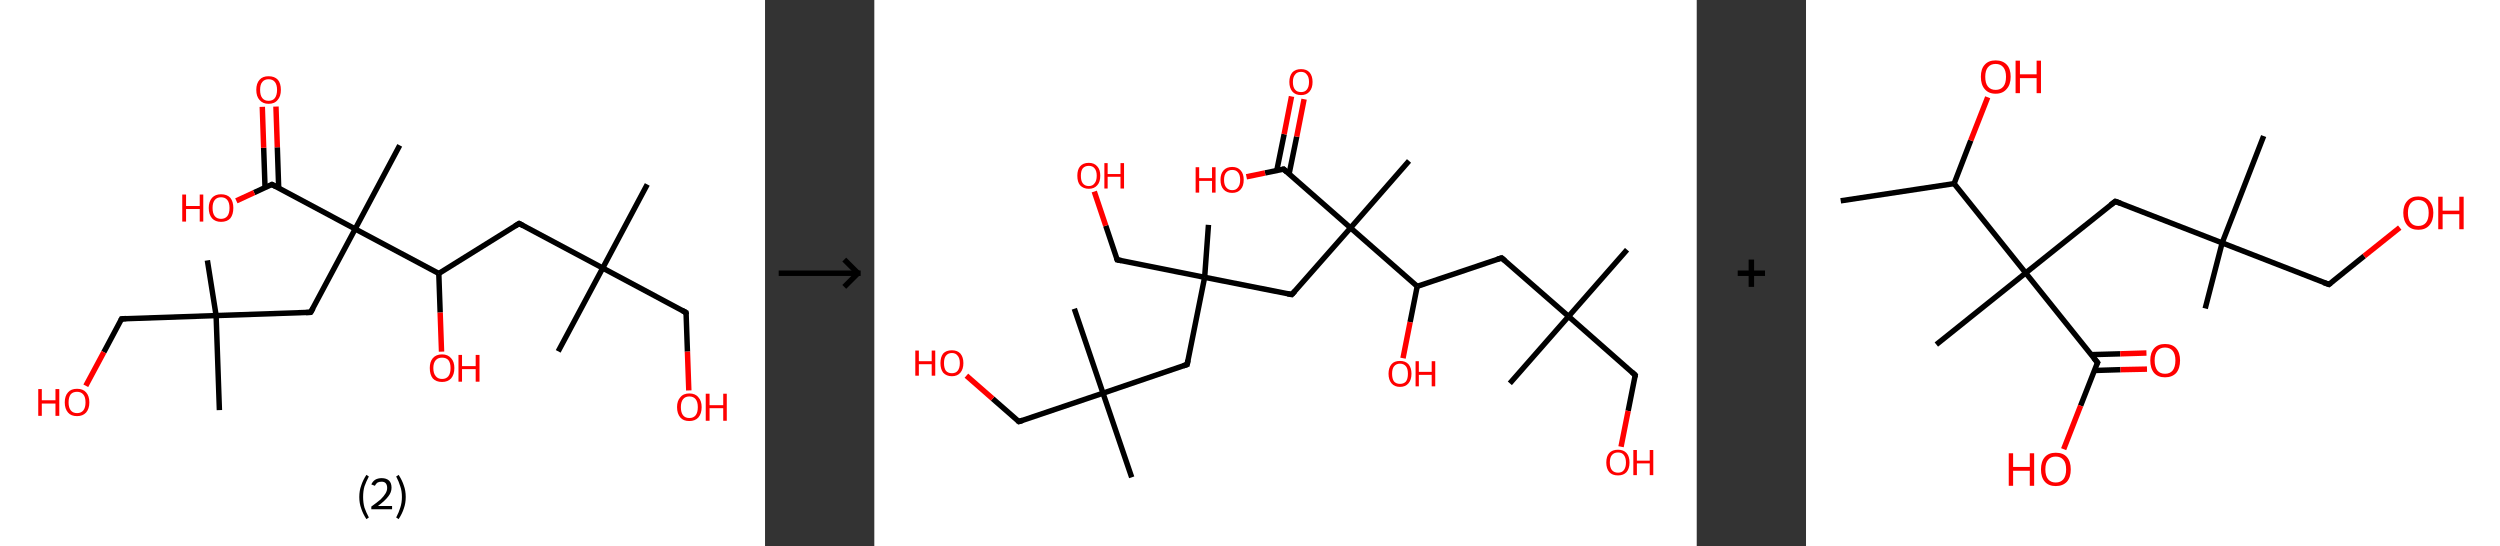 <?xml version='1.0' encoding='ASCII' standalone='yes'?>
<svg xmlns="http://www.w3.org/2000/svg" xmlns:xlink="http://www.w3.org/1999/xlink" version="1.1" width="915.0px" viewBox="0 0 915.0 200.0" height="200.0px">
  <rect x="0" y="0" width="915.0" height="200.0" fill="#333333" stroke="none"/>
  <g>
    <g transform="translate(0, 0) scale(1 1) "><!-- END OF HEADER -->
<rect style="opacity:1.0;fill:#FFFFFF;stroke:none" width="280.0" height="200.0" x="0.0" y="0.0"> </rect>
<path class="bond-0 atom-0 atom-1" d="M 236.9,67.5 L 220.6,98.1" style="fill:none;fill-rule:evenodd;stroke:#000000;stroke-width:2.0px;stroke-linecap:butt;stroke-linejoin:miter;stroke-opacity:1"/>
<path class="bond-1 atom-1 atom-2" d="M 220.6,98.1 L 204.3,128.6" style="fill:none;fill-rule:evenodd;stroke:#000000;stroke-width:2.0px;stroke-linecap:butt;stroke-linejoin:miter;stroke-opacity:1"/>
<path class="bond-2 atom-1 atom-3" d="M 220.6,98.1 L 251.1,114.4" style="fill:none;fill-rule:evenodd;stroke:#000000;stroke-width:2.0px;stroke-linecap:butt;stroke-linejoin:miter;stroke-opacity:1"/>
<path class="bond-3 atom-3 atom-4" d="M 251.1,114.4 L 251.6,128.7" style="fill:none;fill-rule:evenodd;stroke:#000000;stroke-width:2.0px;stroke-linecap:butt;stroke-linejoin:miter;stroke-opacity:1"/>
<path class="bond-3 atom-3 atom-4" d="M 251.6,128.7 L 252.1,142.9" style="fill:none;fill-rule:evenodd;stroke:#FF0000;stroke-width:2.0px;stroke-linecap:butt;stroke-linejoin:miter;stroke-opacity:1"/>
<path class="bond-4 atom-1 atom-5" d="M 220.6,98.1 L 190.0,81.8" style="fill:none;fill-rule:evenodd;stroke:#000000;stroke-width:2.0px;stroke-linecap:butt;stroke-linejoin:miter;stroke-opacity:1"/>
<path class="bond-5 atom-5 atom-6" d="M 190.0,81.8 L 160.6,100.1" style="fill:none;fill-rule:evenodd;stroke:#000000;stroke-width:2.0px;stroke-linecap:butt;stroke-linejoin:miter;stroke-opacity:1"/>
<path class="bond-6 atom-6 atom-7" d="M 160.6,100.1 L 161.1,114.4" style="fill:none;fill-rule:evenodd;stroke:#000000;stroke-width:2.0px;stroke-linecap:butt;stroke-linejoin:miter;stroke-opacity:1"/>
<path class="bond-6 atom-6 atom-7" d="M 161.1,114.4 L 161.6,128.7" style="fill:none;fill-rule:evenodd;stroke:#FF0000;stroke-width:2.0px;stroke-linecap:butt;stroke-linejoin:miter;stroke-opacity:1"/>
<path class="bond-7 atom-6 atom-8" d="M 160.6,100.1 L 130.0,83.8" style="fill:none;fill-rule:evenodd;stroke:#000000;stroke-width:2.0px;stroke-linecap:butt;stroke-linejoin:miter;stroke-opacity:1"/>
<path class="bond-8 atom-8 atom-9" d="M 130.0,83.8 L 146.3,53.2" style="fill:none;fill-rule:evenodd;stroke:#000000;stroke-width:2.0px;stroke-linecap:butt;stroke-linejoin:miter;stroke-opacity:1"/>
<path class="bond-9 atom-8 atom-10" d="M 130.0,83.8 L 113.7,114.3" style="fill:none;fill-rule:evenodd;stroke:#000000;stroke-width:2.0px;stroke-linecap:butt;stroke-linejoin:miter;stroke-opacity:1"/>
<path class="bond-10 atom-10 atom-11" d="M 113.7,114.3 L 79.1,115.5" style="fill:none;fill-rule:evenodd;stroke:#000000;stroke-width:2.0px;stroke-linecap:butt;stroke-linejoin:miter;stroke-opacity:1"/>
<path class="bond-11 atom-11 atom-12" d="M 79.1,115.5 L 80.3,150.1" style="fill:none;fill-rule:evenodd;stroke:#000000;stroke-width:2.0px;stroke-linecap:butt;stroke-linejoin:miter;stroke-opacity:1"/>
<path class="bond-12 atom-11 atom-13" d="M 79.1,115.5 L 75.9,95.3" style="fill:none;fill-rule:evenodd;stroke:#000000;stroke-width:2.0px;stroke-linecap:butt;stroke-linejoin:miter;stroke-opacity:1"/>
<path class="bond-13 atom-11 atom-14" d="M 79.1,115.5 L 44.5,116.7" style="fill:none;fill-rule:evenodd;stroke:#000000;stroke-width:2.0px;stroke-linecap:butt;stroke-linejoin:miter;stroke-opacity:1"/>
<path class="bond-14 atom-14 atom-15" d="M 44.5,116.7 L 38.0,128.9" style="fill:none;fill-rule:evenodd;stroke:#000000;stroke-width:2.0px;stroke-linecap:butt;stroke-linejoin:miter;stroke-opacity:1"/>
<path class="bond-14 atom-14 atom-15" d="M 38.0,128.9 L 31.4,141.2" style="fill:none;fill-rule:evenodd;stroke:#FF0000;stroke-width:2.0px;stroke-linecap:butt;stroke-linejoin:miter;stroke-opacity:1"/>
<path class="bond-15 atom-8 atom-16" d="M 130.0,83.8 L 99.5,67.5" style="fill:none;fill-rule:evenodd;stroke:#000000;stroke-width:2.0px;stroke-linecap:butt;stroke-linejoin:miter;stroke-opacity:1"/>
<path class="bond-16 atom-16 atom-17" d="M 102.0,68.8 L 101.5,53.9" style="fill:none;fill-rule:evenodd;stroke:#000000;stroke-width:2.0px;stroke-linecap:butt;stroke-linejoin:miter;stroke-opacity:1"/>
<path class="bond-16 atom-16 atom-17" d="M 101.5,53.9 L 101.0,39.0" style="fill:none;fill-rule:evenodd;stroke:#FF0000;stroke-width:2.0px;stroke-linecap:butt;stroke-linejoin:miter;stroke-opacity:1"/>
<path class="bond-16 atom-16 atom-17" d="M 97.0,68.6 L 96.5,54.1" style="fill:none;fill-rule:evenodd;stroke:#000000;stroke-width:2.0px;stroke-linecap:butt;stroke-linejoin:miter;stroke-opacity:1"/>
<path class="bond-16 atom-16 atom-17" d="M 96.5,54.1 L 96.0,39.1" style="fill:none;fill-rule:evenodd;stroke:#FF0000;stroke-width:2.0px;stroke-linecap:butt;stroke-linejoin:miter;stroke-opacity:1"/>
<path class="bond-17 atom-16 atom-18" d="M 99.5,67.5 L 93.0,70.5" style="fill:none;fill-rule:evenodd;stroke:#000000;stroke-width:2.0px;stroke-linecap:butt;stroke-linejoin:miter;stroke-opacity:1"/>
<path class="bond-17 atom-16 atom-18" d="M 93.0,70.5 L 86.5,73.5" style="fill:none;fill-rule:evenodd;stroke:#FF0000;stroke-width:2.0px;stroke-linecap:butt;stroke-linejoin:miter;stroke-opacity:1"/>
<path d="M 249.6,113.6 L 251.1,114.4 L 251.2,115.1" style="fill:none;stroke:#000000;stroke-width:2.0px;stroke-linecap:butt;stroke-linejoin:miter;stroke-opacity:1;"/>
<path d="M 191.5,82.6 L 190.0,81.8 L 188.5,82.7" style="fill:none;stroke:#000000;stroke-width:2.0px;stroke-linecap:butt;stroke-linejoin:miter;stroke-opacity:1;"/>
<path d="M 114.6,112.8 L 113.7,114.3 L 112.0,114.4" style="fill:none;stroke:#000000;stroke-width:2.0px;stroke-linecap:butt;stroke-linejoin:miter;stroke-opacity:1;"/>
<path d="M 46.2,116.6 L 44.5,116.7 L 44.2,117.3" style="fill:none;stroke:#000000;stroke-width:2.0px;stroke-linecap:butt;stroke-linejoin:miter;stroke-opacity:1;"/>
<path d="M 101.0,68.3 L 99.5,67.5 L 99.2,67.6" style="fill:none;stroke:#000000;stroke-width:2.0px;stroke-linecap:butt;stroke-linejoin:miter;stroke-opacity:1;"/>
<path class="atom-4" d="M 247.8 149.0 Q 247.8 146.7, 249.0 145.4 Q 250.1 144.0, 252.3 144.0 Q 254.5 144.0, 255.6 145.4 Q 256.8 146.7, 256.8 149.0 Q 256.8 151.4, 255.6 152.8 Q 254.4 154.1, 252.3 154.1 Q 250.1 154.1, 249.0 152.8 Q 247.8 151.4, 247.8 149.0 M 252.3 153.0 Q 253.8 153.0, 254.6 152.0 Q 255.4 151.0, 255.4 149.0 Q 255.4 147.1, 254.6 146.1 Q 253.8 145.1, 252.3 145.1 Q 250.8 145.1, 250.0 146.1 Q 249.2 147.1, 249.2 149.0 Q 249.2 151.0, 250.0 152.0 Q 250.8 153.0, 252.3 153.0 " fill="#FF0000"/>
<path class="atom-4" d="M 258.3 144.1 L 259.7 144.1 L 259.7 148.3 L 264.7 148.3 L 264.7 144.1 L 266.0 144.1 L 266.0 154.0 L 264.7 154.0 L 264.7 149.4 L 259.7 149.4 L 259.7 154.0 L 258.3 154.0 L 258.3 144.1 " fill="#FF0000"/>
<path class="atom-7" d="M 157.3 134.7 Q 157.3 132.4, 158.4 131.1 Q 159.6 129.7, 161.8 129.7 Q 163.9 129.7, 165.1 131.1 Q 166.3 132.4, 166.3 134.7 Q 166.3 137.1, 165.1 138.5 Q 163.9 139.8, 161.8 139.8 Q 159.6 139.8, 158.4 138.5 Q 157.3 137.1, 157.3 134.7 M 161.8 138.7 Q 163.3 138.7, 164.1 137.7 Q 164.9 136.7, 164.9 134.7 Q 164.9 132.8, 164.1 131.8 Q 163.3 130.9, 161.8 130.9 Q 160.3 130.9, 159.5 131.8 Q 158.6 132.8, 158.6 134.7 Q 158.6 136.7, 159.5 137.7 Q 160.3 138.7, 161.8 138.7 " fill="#FF0000"/>
<path class="atom-7" d="M 167.8 129.9 L 169.1 129.9 L 169.1 134.0 L 174.1 134.0 L 174.1 129.9 L 175.5 129.9 L 175.5 139.7 L 174.1 139.7 L 174.1 135.1 L 169.1 135.1 L 169.1 139.7 L 167.8 139.7 L 167.8 129.9 " fill="#FF0000"/>
<path class="atom-15" d="M 14.0 142.4 L 15.3 142.4 L 15.3 146.5 L 20.3 146.5 L 20.3 142.4 L 21.7 142.4 L 21.7 152.2 L 20.3 152.2 L 20.3 147.7 L 15.3 147.7 L 15.3 152.2 L 14.0 152.2 L 14.0 142.4 " fill="#FF0000"/>
<path class="atom-15" d="M 23.7 147.3 Q 23.7 144.9, 24.9 143.6 Q 26.0 142.3, 28.2 142.3 Q 30.4 142.3, 31.5 143.6 Q 32.7 144.9, 32.7 147.3 Q 32.7 149.6, 31.5 151.0 Q 30.3 152.3, 28.2 152.3 Q 26.0 152.3, 24.9 151.0 Q 23.7 149.6, 23.7 147.3 M 28.2 151.2 Q 29.7 151.2, 30.5 150.2 Q 31.3 149.2, 31.3 147.3 Q 31.3 145.3, 30.5 144.4 Q 29.7 143.4, 28.2 143.4 Q 26.7 143.4, 25.9 144.3 Q 25.1 145.3, 25.1 147.3 Q 25.1 149.2, 25.9 150.2 Q 26.7 151.2, 28.2 151.2 " fill="#FF0000"/>
<path class="atom-17" d="M 93.8 32.9 Q 93.8 30.5, 95.0 29.2 Q 96.1 27.9, 98.3 27.9 Q 100.5 27.9, 101.7 29.2 Q 102.8 30.5, 102.8 32.9 Q 102.8 35.3, 101.6 36.6 Q 100.5 38.0, 98.3 38.0 Q 96.2 38.0, 95.0 36.6 Q 93.8 35.3, 93.8 32.9 M 98.3 36.9 Q 99.8 36.9, 100.6 35.9 Q 101.4 34.8, 101.4 32.9 Q 101.4 31.0, 100.6 30.0 Q 99.8 29.0, 98.3 29.0 Q 96.8 29.0, 96.0 30.0 Q 95.2 30.9, 95.2 32.9 Q 95.2 34.9, 96.0 35.9 Q 96.8 36.9, 98.3 36.9 " fill="#FF0000"/>
<path class="atom-18" d="M 66.7 71.2 L 68.1 71.2 L 68.1 75.4 L 73.1 75.4 L 73.1 71.2 L 74.4 71.2 L 74.4 81.1 L 73.1 81.1 L 73.1 76.5 L 68.1 76.5 L 68.1 81.1 L 66.7 81.1 L 66.7 71.2 " fill="#FF0000"/>
<path class="atom-18" d="M 76.4 76.1 Q 76.4 73.8, 77.6 72.4 Q 78.8 71.1, 80.9 71.1 Q 83.1 71.1, 84.3 72.4 Q 85.4 73.8, 85.4 76.1 Q 85.4 78.5, 84.3 79.9 Q 83.1 81.2, 80.9 81.2 Q 78.8 81.2, 77.6 79.9 Q 76.4 78.5, 76.4 76.1 M 80.9 80.1 Q 82.4 80.1, 83.2 79.1 Q 84.0 78.1, 84.0 76.1 Q 84.0 74.2, 83.2 73.2 Q 82.4 72.2, 80.9 72.2 Q 79.4 72.2, 78.6 73.2 Q 77.8 74.2, 77.8 76.1 Q 77.8 78.1, 78.6 79.1 Q 79.4 80.1, 80.9 80.1 " fill="#FF0000"/>
<path class="legend" d="M 131.5 181.9 Q 131.5 179.6, 132.2 177.7 Q 132.8 175.8, 134.1 173.8 L 135.0 174.4 Q 134.0 176.3, 133.4 178.0 Q 132.9 179.7, 132.9 181.9 Q 132.9 184.0, 133.4 185.8 Q 134.0 187.5, 135.0 189.4 L 134.1 190.0 Q 132.8 188.0, 132.2 186.1 Q 131.5 184.2, 131.5 181.9 " fill="#000000"/>
<path class="legend" d="M 135.9 177.3 Q 136.4 176.2, 137.3 175.6 Q 138.3 175.0, 139.7 175.0 Q 141.4 175.0, 142.4 175.9 Q 143.3 176.8, 143.3 178.5 Q 143.3 180.2, 142.1 181.7 Q 140.9 183.3, 138.3 185.2 L 143.5 185.2 L 143.5 186.4 L 135.9 186.4 L 135.9 185.4 Q 138.0 183.9, 139.3 182.8 Q 140.5 181.6, 141.1 180.6 Q 141.7 179.6, 141.7 178.6 Q 141.7 177.5, 141.2 176.9 Q 140.7 176.3, 139.7 176.3 Q 138.8 176.3, 138.2 176.6 Q 137.6 177.0, 137.2 177.8 L 135.9 177.3 " fill="#000000"/>
<path class="legend" d="M 148.5 181.9 Q 148.5 184.2, 147.8 186.1 Q 147.2 188.0, 145.9 190.0 L 145.0 189.4 Q 146.0 187.5, 146.5 185.8 Q 147.1 184.0, 147.1 181.9 Q 147.1 179.7, 146.5 178.0 Q 146.0 176.3, 145.0 174.4 L 145.9 173.8 Q 147.2 175.8, 147.8 177.7 Q 148.5 179.6, 148.5 181.9 " fill="#000000"/>
</g>
    <g transform="translate(280.0, 0) scale(1 1) "><line x1="5" y1="100" x2="35" y2="100" style="stroke:rgb(0,0,0);stroke-width:2"/>
  <line x1="34" y1="100" x2="29" y2="95" style="stroke:rgb(0,0,0);stroke-width:2"/>
  <line x1="34" y1="100" x2="29" y2="105" style="stroke:rgb(0,0,0);stroke-width:2"/>
</g>
    <g transform="translate(320.0, 0) scale(1 1) "><!-- END OF HEADER -->
<rect style="opacity:1.0;fill:#FFFFFF;stroke:none" width="301.0" height="200.0" x="0.0" y="0.0"> </rect>
<path class="bond-0 atom-0 atom-1" d="M 275.5,91.4 L 254.1,115.8" style="fill:none;fill-rule:evenodd;stroke:#000000;stroke-width:2.0px;stroke-linecap:butt;stroke-linejoin:miter;stroke-opacity:1"/>
<path class="bond-1 atom-1 atom-2" d="M 254.1,115.8 L 232.6,140.3" style="fill:none;fill-rule:evenodd;stroke:#000000;stroke-width:2.0px;stroke-linecap:butt;stroke-linejoin:miter;stroke-opacity:1"/>
<path class="bond-2 atom-1 atom-3" d="M 254.1,115.8 L 278.5,137.3" style="fill:none;fill-rule:evenodd;stroke:#000000;stroke-width:2.0px;stroke-linecap:butt;stroke-linejoin:miter;stroke-opacity:1"/>
<path class="bond-3 atom-3 atom-4" d="M 278.5,137.3 L 275.9,150.4" style="fill:none;fill-rule:evenodd;stroke:#000000;stroke-width:2.0px;stroke-linecap:butt;stroke-linejoin:miter;stroke-opacity:1"/>
<path class="bond-3 atom-3 atom-4" d="M 275.9,150.4 L 273.3,163.5" style="fill:none;fill-rule:evenodd;stroke:#FF0000;stroke-width:2.0px;stroke-linecap:butt;stroke-linejoin:miter;stroke-opacity:1"/>
<path class="bond-4 atom-1 atom-5" d="M 254.1,115.8 L 229.6,94.4" style="fill:none;fill-rule:evenodd;stroke:#000000;stroke-width:2.0px;stroke-linecap:butt;stroke-linejoin:miter;stroke-opacity:1"/>
<path class="bond-5 atom-5 atom-6" d="M 229.6,94.4 L 198.7,104.8" style="fill:none;fill-rule:evenodd;stroke:#000000;stroke-width:2.0px;stroke-linecap:butt;stroke-linejoin:miter;stroke-opacity:1"/>
<path class="bond-6 atom-6 atom-7" d="M 198.7,104.8 L 196.1,117.9" style="fill:none;fill-rule:evenodd;stroke:#000000;stroke-width:2.0px;stroke-linecap:butt;stroke-linejoin:miter;stroke-opacity:1"/>
<path class="bond-6 atom-6 atom-7" d="M 196.1,117.9 L 193.5,131.1" style="fill:none;fill-rule:evenodd;stroke:#FF0000;stroke-width:2.0px;stroke-linecap:butt;stroke-linejoin:miter;stroke-opacity:1"/>
<path class="bond-7 atom-6 atom-8" d="M 198.7,104.8 L 174.3,83.4" style="fill:none;fill-rule:evenodd;stroke:#000000;stroke-width:2.0px;stroke-linecap:butt;stroke-linejoin:miter;stroke-opacity:1"/>
<path class="bond-8 atom-8 atom-9" d="M 174.3,83.4 L 195.7,58.9" style="fill:none;fill-rule:evenodd;stroke:#000000;stroke-width:2.0px;stroke-linecap:butt;stroke-linejoin:miter;stroke-opacity:1"/>
<path class="bond-9 atom-8 atom-10" d="M 174.3,83.4 L 152.8,107.8" style="fill:none;fill-rule:evenodd;stroke:#000000;stroke-width:2.0px;stroke-linecap:butt;stroke-linejoin:miter;stroke-opacity:1"/>
<path class="bond-10 atom-10 atom-11" d="M 152.8,107.8 L 120.9,101.5" style="fill:none;fill-rule:evenodd;stroke:#000000;stroke-width:2.0px;stroke-linecap:butt;stroke-linejoin:miter;stroke-opacity:1"/>
<path class="bond-11 atom-11 atom-12" d="M 120.9,101.5 L 122.3,82.3" style="fill:none;fill-rule:evenodd;stroke:#000000;stroke-width:2.0px;stroke-linecap:butt;stroke-linejoin:miter;stroke-opacity:1"/>
<path class="bond-12 atom-11 atom-13" d="M 120.9,101.5 L 88.9,95.1" style="fill:none;fill-rule:evenodd;stroke:#000000;stroke-width:2.0px;stroke-linecap:butt;stroke-linejoin:miter;stroke-opacity:1"/>
<path class="bond-13 atom-13 atom-14" d="M 88.9,95.1 L 84.7,82.6" style="fill:none;fill-rule:evenodd;stroke:#000000;stroke-width:2.0px;stroke-linecap:butt;stroke-linejoin:miter;stroke-opacity:1"/>
<path class="bond-13 atom-13 atom-14" d="M 84.7,82.6 L 80.5,70.1" style="fill:none;fill-rule:evenodd;stroke:#FF0000;stroke-width:2.0px;stroke-linecap:butt;stroke-linejoin:miter;stroke-opacity:1"/>
<path class="bond-14 atom-11 atom-15" d="M 120.9,101.5 L 114.5,133.4" style="fill:none;fill-rule:evenodd;stroke:#000000;stroke-width:2.0px;stroke-linecap:butt;stroke-linejoin:miter;stroke-opacity:1"/>
<path class="bond-15 atom-15 atom-16" d="M 114.5,133.4 L 83.7,143.9" style="fill:none;fill-rule:evenodd;stroke:#000000;stroke-width:2.0px;stroke-linecap:butt;stroke-linejoin:miter;stroke-opacity:1"/>
<path class="bond-16 atom-16 atom-17" d="M 83.7,143.9 L 73.2,113.0" style="fill:none;fill-rule:evenodd;stroke:#000000;stroke-width:2.0px;stroke-linecap:butt;stroke-linejoin:miter;stroke-opacity:1"/>
<path class="bond-17 atom-16 atom-18" d="M 83.7,143.9 L 94.2,174.7" style="fill:none;fill-rule:evenodd;stroke:#000000;stroke-width:2.0px;stroke-linecap:butt;stroke-linejoin:miter;stroke-opacity:1"/>
<path class="bond-18 atom-16 atom-19" d="M 83.7,143.9 L 52.9,154.3" style="fill:none;fill-rule:evenodd;stroke:#000000;stroke-width:2.0px;stroke-linecap:butt;stroke-linejoin:miter;stroke-opacity:1"/>
<path class="bond-19 atom-19 atom-20" d="M 52.9,154.3 L 43.3,145.9" style="fill:none;fill-rule:evenodd;stroke:#000000;stroke-width:2.0px;stroke-linecap:butt;stroke-linejoin:miter;stroke-opacity:1"/>
<path class="bond-19 atom-19 atom-20" d="M 43.3,145.9 L 33.7,137.5" style="fill:none;fill-rule:evenodd;stroke:#FF0000;stroke-width:2.0px;stroke-linecap:butt;stroke-linejoin:miter;stroke-opacity:1"/>
<path class="bond-20 atom-8 atom-21" d="M 174.3,83.4 L 149.8,61.9" style="fill:none;fill-rule:evenodd;stroke:#000000;stroke-width:2.0px;stroke-linecap:butt;stroke-linejoin:miter;stroke-opacity:1"/>
<path class="bond-21 atom-21 atom-22" d="M 151.8,63.7 L 154.6,50.0" style="fill:none;fill-rule:evenodd;stroke:#000000;stroke-width:2.0px;stroke-linecap:butt;stroke-linejoin:miter;stroke-opacity:1"/>
<path class="bond-21 atom-21 atom-22" d="M 154.6,50.0 L 157.3,36.3" style="fill:none;fill-rule:evenodd;stroke:#FF0000;stroke-width:2.0px;stroke-linecap:butt;stroke-linejoin:miter;stroke-opacity:1"/>
<path class="bond-21 atom-21 atom-22" d="M 147.3,62.4 L 150.0,49.1" style="fill:none;fill-rule:evenodd;stroke:#000000;stroke-width:2.0px;stroke-linecap:butt;stroke-linejoin:miter;stroke-opacity:1"/>
<path class="bond-21 atom-21 atom-22" d="M 150.0,49.1 L 152.7,35.3" style="fill:none;fill-rule:evenodd;stroke:#FF0000;stroke-width:2.0px;stroke-linecap:butt;stroke-linejoin:miter;stroke-opacity:1"/>
<path class="bond-22 atom-21 atom-23" d="M 149.8,61.9 L 143.0,63.3" style="fill:none;fill-rule:evenodd;stroke:#000000;stroke-width:2.0px;stroke-linecap:butt;stroke-linejoin:miter;stroke-opacity:1"/>
<path class="bond-22 atom-21 atom-23" d="M 143.0,63.3 L 136.2,64.7" style="fill:none;fill-rule:evenodd;stroke:#FF0000;stroke-width:2.0px;stroke-linecap:butt;stroke-linejoin:miter;stroke-opacity:1"/>
<path d="M 277.3,136.2 L 278.5,137.3 L 278.4,138.0" style="fill:none;stroke:#000000;stroke-width:2.0px;stroke-linecap:butt;stroke-linejoin:miter;stroke-opacity:1;"/>
<path d="M 230.8,95.4 L 229.6,94.4 L 228.0,94.9" style="fill:none;stroke:#000000;stroke-width:2.0px;stroke-linecap:butt;stroke-linejoin:miter;stroke-opacity:1;"/>
<path d="M 153.9,106.6 L 152.8,107.8 L 151.2,107.5" style="fill:none;stroke:#000000;stroke-width:2.0px;stroke-linecap:butt;stroke-linejoin:miter;stroke-opacity:1;"/>
<path d="M 90.5,95.4 L 88.9,95.1 L 88.7,94.5" style="fill:none;stroke:#000000;stroke-width:2.0px;stroke-linecap:butt;stroke-linejoin:miter;stroke-opacity:1;"/>
<path d="M 114.8,131.8 L 114.5,133.4 L 113.0,133.9" style="fill:none;stroke:#000000;stroke-width:2.0px;stroke-linecap:butt;stroke-linejoin:miter;stroke-opacity:1;"/>
<path d="M 54.4,153.8 L 52.9,154.3 L 52.4,153.9" style="fill:none;stroke:#000000;stroke-width:2.0px;stroke-linecap:butt;stroke-linejoin:miter;stroke-opacity:1;"/>
<path d="M 151.0,63.0 L 149.8,61.9 L 149.5,62.0" style="fill:none;stroke:#000000;stroke-width:2.0px;stroke-linecap:butt;stroke-linejoin:miter;stroke-opacity:1;"/>
<path class="atom-4" d="M 267.9 169.3 Q 267.9 167.0, 269.0 165.8 Q 270.1 164.6, 272.2 164.6 Q 274.2 164.6, 275.3 165.8 Q 276.4 167.0, 276.4 169.3 Q 276.4 171.5, 275.3 172.8 Q 274.2 174.0, 272.2 174.0 Q 270.1 174.0, 269.0 172.8 Q 267.9 171.5, 267.9 169.3 M 272.2 173.0 Q 273.6 173.0, 274.3 172.1 Q 275.1 171.1, 275.1 169.3 Q 275.1 167.5, 274.3 166.5 Q 273.6 165.6, 272.2 165.6 Q 270.8 165.6, 270.0 166.5 Q 269.2 167.4, 269.2 169.3 Q 269.2 171.1, 270.0 172.1 Q 270.8 173.0, 272.2 173.0 " fill="#FF0000"/>
<path class="atom-4" d="M 277.8 164.7 L 279.1 164.7 L 279.1 168.6 L 283.8 168.6 L 283.8 164.7 L 285.1 164.7 L 285.1 173.9 L 283.8 173.9 L 283.8 169.6 L 279.1 169.6 L 279.1 173.9 L 277.8 173.9 L 277.8 164.7 " fill="#FF0000"/>
<path class="atom-7" d="M 188.2 136.8 Q 188.2 134.6, 189.3 133.3 Q 190.3 132.1, 192.4 132.1 Q 194.4 132.1, 195.5 133.3 Q 196.6 134.6, 196.6 136.8 Q 196.6 139.0, 195.5 140.3 Q 194.4 141.6, 192.4 141.6 Q 190.4 141.6, 189.3 140.3 Q 188.2 139.0, 188.2 136.8 M 192.4 140.5 Q 193.8 140.5, 194.6 139.6 Q 195.3 138.6, 195.3 136.8 Q 195.3 135.0, 194.6 134.1 Q 193.8 133.1, 192.4 133.1 Q 191.0 133.1, 190.2 134.1 Q 189.5 135.0, 189.5 136.8 Q 189.5 138.6, 190.2 139.6 Q 191.0 140.5, 192.4 140.5 " fill="#FF0000"/>
<path class="atom-7" d="M 198.1 132.2 L 199.3 132.2 L 199.3 136.1 L 204.0 136.1 L 204.0 132.2 L 205.3 132.2 L 205.3 141.4 L 204.0 141.4 L 204.0 137.2 L 199.3 137.2 L 199.3 141.4 L 198.1 141.4 L 198.1 132.2 " fill="#FF0000"/>
<path class="atom-14" d="M 74.3 64.3 Q 74.3 62.1, 75.3 60.9 Q 76.4 59.6, 78.5 59.6 Q 80.5 59.6, 81.6 60.9 Q 82.7 62.1, 82.7 64.3 Q 82.7 66.6, 81.6 67.8 Q 80.5 69.1, 78.5 69.1 Q 76.5 69.1, 75.3 67.8 Q 74.3 66.6, 74.3 64.3 M 78.5 68.1 Q 79.9 68.1, 80.6 67.1 Q 81.4 66.2, 81.4 64.3 Q 81.4 62.5, 80.6 61.6 Q 79.9 60.7, 78.5 60.7 Q 77.1 60.7, 76.3 61.6 Q 75.6 62.5, 75.6 64.3 Q 75.6 66.2, 76.3 67.1 Q 77.1 68.1, 78.5 68.1 " fill="#FF0000"/>
<path class="atom-14" d="M 84.2 59.7 L 85.4 59.7 L 85.4 63.7 L 90.1 63.7 L 90.1 59.7 L 91.4 59.7 L 91.4 69.0 L 90.1 69.0 L 90.1 64.7 L 85.4 64.7 L 85.4 69.0 L 84.2 69.0 L 84.2 59.7 " fill="#FF0000"/>
<path class="atom-20" d="M 15.0 128.3 L 16.3 128.3 L 16.3 132.2 L 21.0 132.2 L 21.0 128.3 L 22.3 128.3 L 22.3 137.5 L 21.0 137.5 L 21.0 133.3 L 16.3 133.3 L 16.3 137.5 L 15.0 137.5 L 15.0 128.3 " fill="#FF0000"/>
<path class="atom-20" d="M 24.2 132.9 Q 24.2 130.7, 25.2 129.4 Q 26.3 128.2, 28.4 128.2 Q 30.4 128.2, 31.5 129.4 Q 32.6 130.7, 32.6 132.9 Q 32.6 135.1, 31.5 136.4 Q 30.4 137.7, 28.4 137.7 Q 26.4 137.7, 25.2 136.4 Q 24.2 135.1, 24.2 132.9 M 28.4 136.6 Q 29.8 136.6, 30.5 135.7 Q 31.3 134.7, 31.3 132.9 Q 31.3 131.1, 30.5 130.2 Q 29.8 129.2, 28.4 129.2 Q 27.0 129.2, 26.2 130.2 Q 25.5 131.1, 25.5 132.9 Q 25.5 134.7, 26.2 135.7 Q 27.0 136.6, 28.4 136.6 " fill="#FF0000"/>
<path class="atom-22" d="M 151.9 30.0 Q 151.9 27.8, 153.0 26.5 Q 154.1 25.3, 156.2 25.3 Q 158.2 25.3, 159.3 26.5 Q 160.4 27.8, 160.4 30.0 Q 160.4 32.2, 159.3 33.5 Q 158.2 34.8, 156.2 34.8 Q 154.1 34.8, 153.0 33.5 Q 151.9 32.2, 151.9 30.0 M 156.2 33.7 Q 157.6 33.7, 158.3 32.8 Q 159.1 31.8, 159.1 30.0 Q 159.1 28.2, 158.3 27.3 Q 157.6 26.3, 156.2 26.3 Q 154.7 26.3, 154.0 27.3 Q 153.2 28.2, 153.2 30.0 Q 153.2 31.9, 154.0 32.8 Q 154.7 33.7, 156.2 33.7 " fill="#FF0000"/>
<path class="atom-23" d="M 117.6 61.2 L 118.9 61.2 L 118.9 65.2 L 123.6 65.2 L 123.6 61.2 L 124.9 61.2 L 124.9 70.5 L 123.6 70.5 L 123.6 66.2 L 118.9 66.2 L 118.9 70.5 L 117.6 70.5 L 117.6 61.2 " fill="#FF0000"/>
<path class="atom-23" d="M 126.7 65.8 Q 126.7 63.6, 127.8 62.4 Q 128.9 61.1, 131.0 61.1 Q 133.0 61.1, 134.1 62.4 Q 135.2 63.6, 135.2 65.8 Q 135.2 68.1, 134.1 69.3 Q 133.0 70.6, 131.0 70.6 Q 128.9 70.6, 127.8 69.3 Q 126.7 68.1, 126.7 65.8 M 131.0 69.6 Q 132.4 69.6, 133.1 68.6 Q 133.9 67.7, 133.9 65.8 Q 133.9 64.0, 133.1 63.1 Q 132.4 62.2, 131.0 62.2 Q 129.6 62.2, 128.8 63.1 Q 128.0 64.0, 128.0 65.8 Q 128.0 67.7, 128.8 68.6 Q 129.6 69.6, 131.0 69.6 " fill="#FF0000"/>
</g>
    <g transform="translate(621.0, 0) scale(1 1) "><line x1="15" y1="100" x2="25" y2="100" style="stroke:rgb(0,0,0);stroke-width:2"/>
  <line x1="20" y1="95" x2="20" y2="105" style="stroke:rgb(0,0,0);stroke-width:2"/>
</g>
    <g transform="translate(661.0, 0) scale(1 1) "><!-- END OF HEADER -->
<rect style="opacity:1.0;fill:#FFFFFF;stroke:none" width="254.0" height="200.0" x="0.0" y="0.0"> </rect>
<path class="bond-0 atom-0 atom-1" d="M 12.7,73.5 L 54.2,67.2" style="fill:none;fill-rule:evenodd;stroke:#000000;stroke-width:2.0px;stroke-linecap:butt;stroke-linejoin:miter;stroke-opacity:1"/>
<path class="bond-1 atom-1 atom-2" d="M 54.2,67.2 L 60.3,51.4" style="fill:none;fill-rule:evenodd;stroke:#000000;stroke-width:2.0px;stroke-linecap:butt;stroke-linejoin:miter;stroke-opacity:1"/>
<path class="bond-1 atom-1 atom-2" d="M 60.3,51.4 L 66.5,35.6" style="fill:none;fill-rule:evenodd;stroke:#FF0000;stroke-width:2.0px;stroke-linecap:butt;stroke-linejoin:miter;stroke-opacity:1"/>
<path class="bond-2 atom-1 atom-3" d="M 54.2,67.2 L 80.4,99.9" style="fill:none;fill-rule:evenodd;stroke:#000000;stroke-width:2.0px;stroke-linecap:butt;stroke-linejoin:miter;stroke-opacity:1"/>
<path class="bond-3 atom-3 atom-4" d="M 80.4,99.9 L 47.7,126.1" style="fill:none;fill-rule:evenodd;stroke:#000000;stroke-width:2.0px;stroke-linecap:butt;stroke-linejoin:miter;stroke-opacity:1"/>
<path class="bond-4 atom-3 atom-5" d="M 80.4,99.9 L 113.2,73.7" style="fill:none;fill-rule:evenodd;stroke:#000000;stroke-width:2.0px;stroke-linecap:butt;stroke-linejoin:miter;stroke-opacity:1"/>
<path class="bond-5 atom-5 atom-6" d="M 113.2,73.7 L 152.3,88.9" style="fill:none;fill-rule:evenodd;stroke:#000000;stroke-width:2.0px;stroke-linecap:butt;stroke-linejoin:miter;stroke-opacity:1"/>
<path class="bond-6 atom-6 atom-7" d="M 152.3,88.9 L 167.5,49.8" style="fill:none;fill-rule:evenodd;stroke:#000000;stroke-width:2.0px;stroke-linecap:butt;stroke-linejoin:miter;stroke-opacity:1"/>
<path class="bond-7 atom-6 atom-8" d="M 152.3,88.9 L 146.1,112.9" style="fill:none;fill-rule:evenodd;stroke:#000000;stroke-width:2.0px;stroke-linecap:butt;stroke-linejoin:miter;stroke-opacity:1"/>
<path class="bond-8 atom-6 atom-9" d="M 152.3,88.9 L 191.4,104.1" style="fill:none;fill-rule:evenodd;stroke:#000000;stroke-width:2.0px;stroke-linecap:butt;stroke-linejoin:miter;stroke-opacity:1"/>
<path class="bond-9 atom-9 atom-10" d="M 191.4,104.1 L 204.3,93.7" style="fill:none;fill-rule:evenodd;stroke:#000000;stroke-width:2.0px;stroke-linecap:butt;stroke-linejoin:miter;stroke-opacity:1"/>
<path class="bond-9 atom-9 atom-10" d="M 204.3,93.7 L 217.3,83.3" style="fill:none;fill-rule:evenodd;stroke:#FF0000;stroke-width:2.0px;stroke-linecap:butt;stroke-linejoin:miter;stroke-opacity:1"/>
<path class="bond-10 atom-3 atom-11" d="M 80.4,99.9 L 106.7,132.7" style="fill:none;fill-rule:evenodd;stroke:#000000;stroke-width:2.0px;stroke-linecap:butt;stroke-linejoin:miter;stroke-opacity:1"/>
<path class="bond-11 atom-11 atom-12" d="M 105.5,135.6 L 115.1,135.3" style="fill:none;fill-rule:evenodd;stroke:#000000;stroke-width:2.0px;stroke-linecap:butt;stroke-linejoin:miter;stroke-opacity:1"/>
<path class="bond-11 atom-11 atom-12" d="M 115.1,135.3 L 124.8,135.1" style="fill:none;fill-rule:evenodd;stroke:#FF0000;stroke-width:2.0px;stroke-linecap:butt;stroke-linejoin:miter;stroke-opacity:1"/>
<path class="bond-11 atom-11 atom-12" d="M 104.3,129.8 L 115.0,129.5" style="fill:none;fill-rule:evenodd;stroke:#000000;stroke-width:2.0px;stroke-linecap:butt;stroke-linejoin:miter;stroke-opacity:1"/>
<path class="bond-11 atom-11 atom-12" d="M 115.0,129.5 L 124.6,129.2" style="fill:none;fill-rule:evenodd;stroke:#FF0000;stroke-width:2.0px;stroke-linecap:butt;stroke-linejoin:miter;stroke-opacity:1"/>
<path class="bond-12 atom-11 atom-13" d="M 106.7,132.7 L 100.5,148.5" style="fill:none;fill-rule:evenodd;stroke:#000000;stroke-width:2.0px;stroke-linecap:butt;stroke-linejoin:miter;stroke-opacity:1"/>
<path class="bond-12 atom-11 atom-13" d="M 100.5,148.5 L 94.3,164.4" style="fill:none;fill-rule:evenodd;stroke:#FF0000;stroke-width:2.0px;stroke-linecap:butt;stroke-linejoin:miter;stroke-opacity:1"/>
<path d="M 111.5,75.0 L 113.2,73.7 L 115.1,74.4" style="fill:none;stroke:#000000;stroke-width:2.0px;stroke-linecap:butt;stroke-linejoin:miter;stroke-opacity:1;"/>
<path d="M 189.4,103.4 L 191.4,104.1 L 192.0,103.6" style="fill:none;stroke:#000000;stroke-width:2.0px;stroke-linecap:butt;stroke-linejoin:miter;stroke-opacity:1;"/>
<path d="M 105.3,131.0 L 106.7,132.7 L 106.3,133.4" style="fill:none;stroke:#000000;stroke-width:2.0px;stroke-linecap:butt;stroke-linejoin:miter;stroke-opacity:1;"/>
<path class="atom-2" d="M 64.0 28.1 Q 64.0 25.2, 65.4 23.7 Q 66.8 22.1, 69.4 22.1 Q 72.0 22.1, 73.5 23.7 Q 74.9 25.2, 74.9 28.1 Q 74.9 31.0, 73.4 32.6 Q 72.0 34.3, 69.4 34.3 Q 66.8 34.3, 65.4 32.6 Q 64.0 31.0, 64.0 28.1 M 69.4 32.9 Q 71.2 32.9, 72.2 31.7 Q 73.2 30.5, 73.2 28.1 Q 73.2 25.8, 72.2 24.6 Q 71.2 23.4, 69.4 23.4 Q 67.6 23.4, 66.6 24.6 Q 65.6 25.8, 65.6 28.1 Q 65.6 30.5, 66.6 31.7 Q 67.6 32.9, 69.4 32.9 " fill="#FF0000"/>
<path class="atom-2" d="M 76.7 22.2 L 78.3 22.2 L 78.3 27.2 L 84.4 27.2 L 84.4 22.2 L 86.0 22.2 L 86.0 34.1 L 84.4 34.1 L 84.4 28.6 L 78.3 28.6 L 78.3 34.1 L 76.7 34.1 L 76.7 22.2 " fill="#FF0000"/>
<path class="atom-10" d="M 218.6 77.9 Q 218.6 75.1, 220.1 73.5 Q 221.5 71.9, 224.1 71.9 Q 226.7 71.9, 228.1 73.5 Q 229.6 75.1, 229.6 77.9 Q 229.6 80.8, 228.1 82.5 Q 226.7 84.1, 224.1 84.1 Q 221.5 84.1, 220.1 82.5 Q 218.6 80.8, 218.6 77.9 M 224.1 82.7 Q 225.9 82.7, 226.9 81.5 Q 227.9 80.3, 227.9 77.9 Q 227.9 75.6, 226.9 74.4 Q 225.9 73.2, 224.1 73.2 Q 222.3 73.2, 221.3 74.4 Q 220.3 75.6, 220.3 77.9 Q 220.3 80.3, 221.3 81.5 Q 222.3 82.7, 224.1 82.7 " fill="#FF0000"/>
<path class="atom-10" d="M 231.4 72.0 L 233.0 72.0 L 233.0 77.1 L 239.1 77.1 L 239.1 72.0 L 240.7 72.0 L 240.7 83.9 L 239.1 83.9 L 239.1 78.4 L 233.0 78.4 L 233.0 83.9 L 231.4 83.9 L 231.4 72.0 " fill="#FF0000"/>
<path class="atom-12" d="M 126.0 131.9 Q 126.0 129.1, 127.4 127.5 Q 128.8 125.9, 131.4 125.9 Q 134.1 125.9, 135.5 127.5 Q 136.9 129.1, 136.9 131.9 Q 136.9 134.8, 135.5 136.5 Q 134.0 138.1, 131.4 138.1 Q 128.8 138.1, 127.4 136.5 Q 126.0 134.8, 126.0 131.9 M 131.4 136.8 Q 133.2 136.8, 134.2 135.6 Q 135.2 134.3, 135.2 131.9 Q 135.2 129.6, 134.2 128.4 Q 133.2 127.2, 131.4 127.2 Q 129.6 127.2, 128.6 128.4 Q 127.6 129.6, 127.6 131.9 Q 127.6 134.3, 128.6 135.6 Q 129.6 136.8, 131.4 136.8 " fill="#FF0000"/>
<path class="atom-13" d="M 74.2 165.9 L 75.8 165.9 L 75.8 170.9 L 81.9 170.9 L 81.9 165.9 L 83.5 165.9 L 83.5 177.8 L 81.9 177.8 L 81.9 172.3 L 75.8 172.3 L 75.8 177.8 L 74.2 177.8 L 74.2 165.9 " fill="#FF0000"/>
<path class="atom-13" d="M 86.0 171.8 Q 86.0 168.9, 87.4 167.3 Q 88.8 165.7, 91.4 165.7 Q 94.1 165.7, 95.5 167.3 Q 96.9 168.9, 96.9 171.8 Q 96.9 174.7, 95.5 176.3 Q 94.0 177.9, 91.4 177.9 Q 88.8 177.9, 87.4 176.3 Q 86.0 174.7, 86.0 171.8 M 91.4 176.6 Q 93.2 176.6, 94.2 175.4 Q 95.2 174.2, 95.2 171.8 Q 95.2 169.4, 94.2 168.3 Q 93.2 167.1, 91.4 167.1 Q 89.6 167.1, 88.6 168.3 Q 87.6 169.4, 87.6 171.8 Q 87.6 174.2, 88.6 175.4 Q 89.6 176.6, 91.4 176.6 " fill="#FF0000"/>
</g>
  </g>
</svg>
